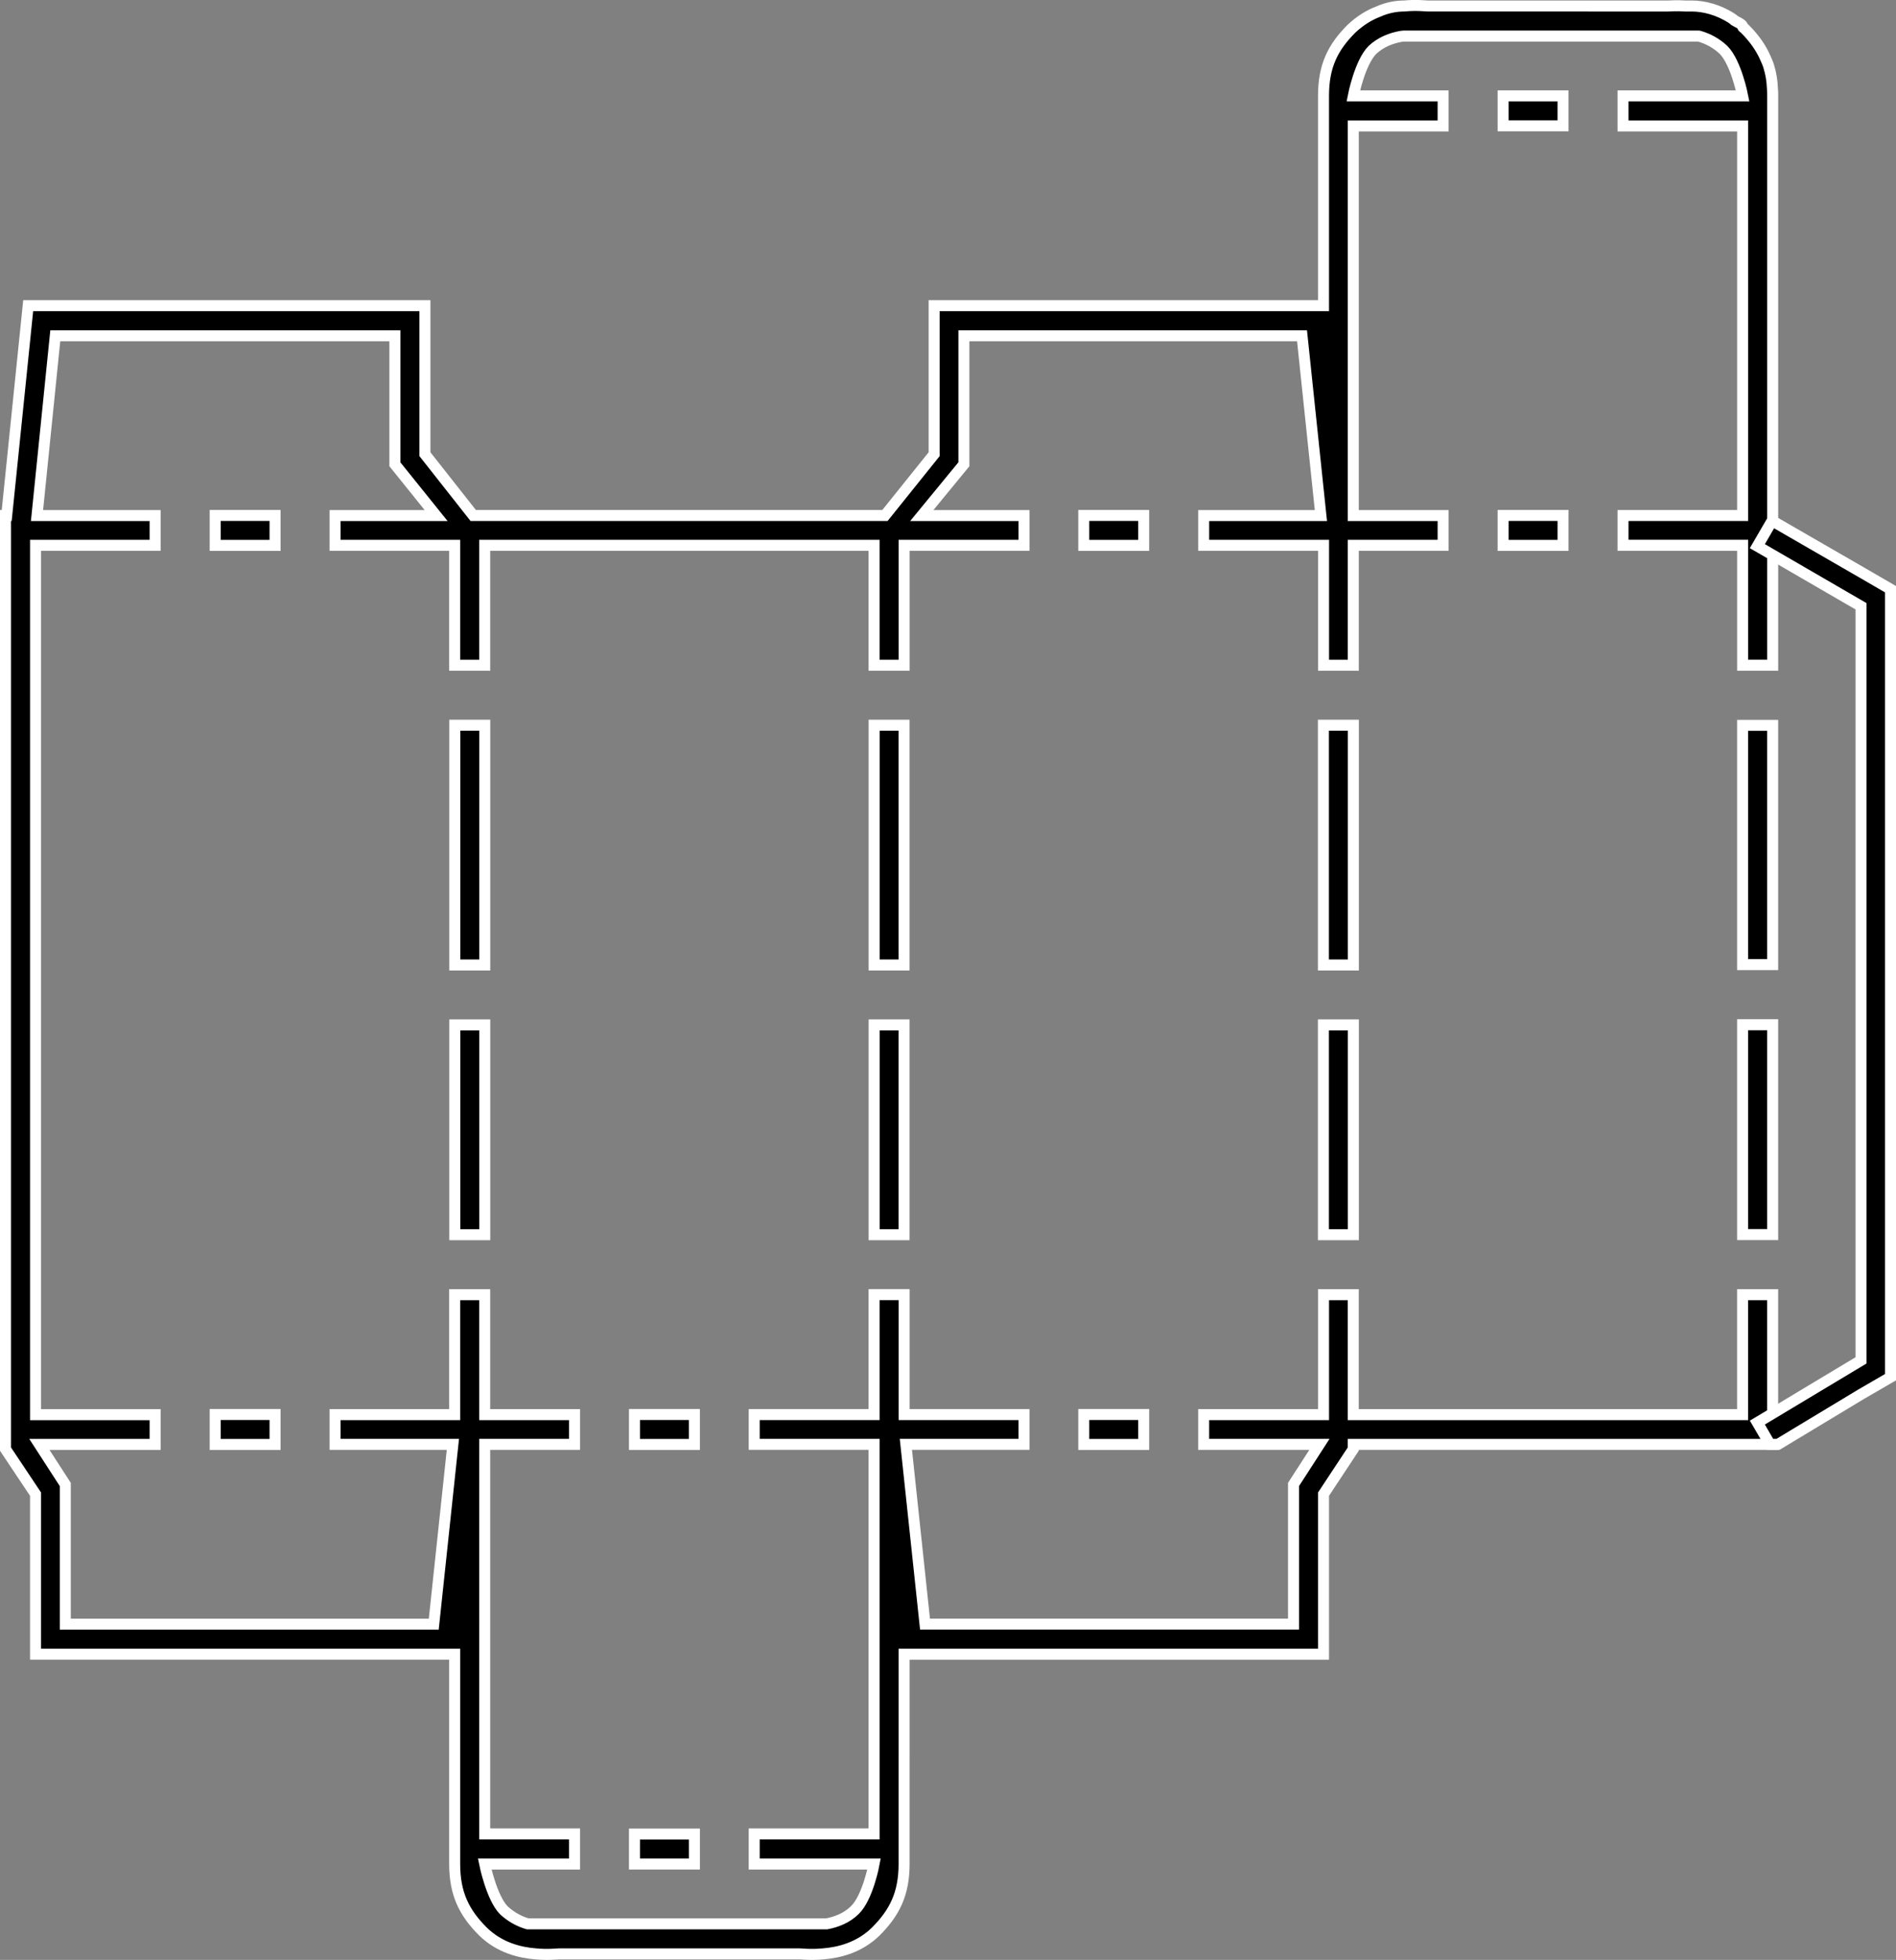 <?xml version="1.0" encoding="utf-8"?>
<!-- Generator: Adobe Illustrator 16.0.0, SVG Export Plug-In . SVG Version: 6.00 Build 0)  -->
<!DOCTYPE svg PUBLIC "-//W3C//DTD SVG 1.1//EN" "http://www.w3.org/Graphics/SVG/1.1/DTD/svg11.dtd">
<svg version="1.1" xmlns="http://www.w3.org/2000/svg" xmlns:xlink="http://www.w3.org/1999/xlink" x="0px" y="0px"
	 width="97.336px" height="100.563px" viewBox="0 0 97.336 100.563" enable-background="new 0 0 97.336 100.563"
	 xml:space="preserve">
<rect x="0" y="0" width="97.336" height="100.563" fill="#808080" stroke="none"/>
<g id="Layer_1">
</g>
<g id="Layer_2">
	<g>
		<g>
			
				<rect x="11.047" y="26.447" stroke="#FFFFFF" stroke-width="0.565" stroke-miterlimit="10" width="3.074" height="1.537"/>
			
				<rect x="11.047" y="72.578" stroke="#FFFFFF" stroke-width="0.565" stroke-miterlimit="10" width="3.074" height="1.537"/>
			
				<rect x="23.348" y="37.211" stroke="#FFFFFF" stroke-width="0.565" stroke-miterlimit="10" width="1.539" height="12.303"/>
			
				<rect x="23.348" y="52.588" stroke="#FFFFFF" stroke-width="0.565" stroke-miterlimit="10" width="1.539" height="10.764"/>
			
				<rect x="55.638" y="72.578" stroke="#FFFFFF" stroke-width="0.565" stroke-miterlimit="10" width="3.076" height="1.537"/>
			
				<rect x="55.638" y="26.447" stroke="#FFFFFF" stroke-width="0.565" stroke-miterlimit="10" width="3.076" height="1.537"/>
			
				<rect x="44.876" y="52.588" stroke="#FFFFFF" stroke-width="0.565" stroke-miterlimit="10" width="1.536" height="10.764"/>
			
				<rect x="44.876" y="37.211" stroke="#FFFFFF" stroke-width="0.565" stroke-miterlimit="10" width="1.536" height="12.303"/>
			
				<rect x="67.941" y="52.588" stroke="#FFFFFF" stroke-width="0.565" stroke-miterlimit="10" width="1.537" height="10.764"/>
			
				<rect x="67.941" y="37.211" stroke="#FFFFFF" stroke-width="0.565" stroke-miterlimit="10" width="1.537" height="12.303"/>
			
				<rect x="32.572" y="72.578" stroke="#FFFFFF" stroke-width="0.565" stroke-miterlimit="10" width="3.076" height="1.537"/>
			<polygon stroke="#FFFFFF" stroke-width="0.565" stroke-miterlimit="10" points="33.342,94.105 32.572,94.105 
				32.572,95.643 33.342,95.643 35.649,95.643 35.649,95.643 35.649,94.105 35.649,94.105 			"/>
			<polygon stroke="#FFFFFF" stroke-width="0.565" stroke-miterlimit="10" points="77.167,26.447 77.167,27.984 
				77.933,27.984 80.242,27.984 80.242,26.447 77.933,26.447 			"/>
			<polygon stroke="#FFFFFF" stroke-width="0.565" stroke-miterlimit="10" points="77.933,4.92 77.167,4.92 
				77.167,6.457 77.933,6.457 80.242,6.457 80.242,6.457 80.242,4.92 80.242,4.92 			"/>
			<path stroke="#FFFFFF" stroke-width="0.565" stroke-miterlimit="10" d="M89.462,52.58v10.766h1.543V52.58H89.462z
				 M90.99,4.512c-0.016-0.393-0.076-0.74-0.182-1.088C90.763,3.271,90.703,3.135,90.642,3c-0.242-0.561-0.59-1.045-1.072-1.527
				c-0.031-0.031-0.105-0.076-0.105-0.09c0,0,0,0,0-0.018c0-0.09-0.166-0.18-0.318-0.256c-0.031-0.016-0.076-0.045-0.105-0.061
				c-0.045-0.045-0.092-0.076-0.135-0.105c-0.695-0.453-1.453-0.635-2.057-0.635h-0.348c-0.438-0.031-0.771,0-0.861,0
				c-0.016,0-0.016,0-0.031,0H73.345c-0.033,0-0.033,0-0.047,0c-0.105,0-0.574-0.061-1.209,0c-0.393,0-0.861,0.076-1.33,0.287
				c-0.484,0.182-0.938,0.469-1.377,0.877c-0.951,0.953-1.436,1.904-1.436,3.447c0,0.016,0,0.016,0,0.029v10.736h-19.99v7.621
				l-2.525,3.145H24.294l-2.479-3.145v-7.621H1.447L0.344,26.451H0.282v47.902l1.543,2.312v8.211h21.517v10.766
				c0,1.543,0.498,2.51,1.451,3.463c0.847,0.832,1.905,1.088,2.706,1.148c0.636,0.061,1.104,0,1.21,0c0.016,0,0.016,0,0.03,0h12.278
				c0.015,0,0.015,0,0.03,0c0.104,0,0.589,0.061,1.209,0c0.802-0.061,1.86-0.316,2.706-1.148c0.953-0.953,1.452-1.922,1.452-3.463
				V84.877h21.532v-8.211l1.527-2.312v-0.242h21.531V66.43h-1.543v6.154H69.474V66.43h-1.527v6.154h-6.154v1.527h5.943l-1.33,2.057
				v7.166H47.488l-0.982-9.225h6.064v-1.527h-6.155v-6.154h-1.542v6.154h-6.154v1.527h6.154V94.1h-6.154v1.543h6.154
				c0,0-0.318,1.709-0.983,2.359c-0.423,0.422-0.968,0.619-1.451,0.711H27.091c-0.423-0.121-0.847-0.348-1.225-0.695
				c-0.635-0.65-0.983-2.375-0.983-2.375h4.612V94.1h-4.612V74.111h4.612v-1.527h-4.612V66.43h-1.541v6.154h-6.14v1.527h6.048
				l-0.982,9.225H3.352V76.17l-1.33-2.057h5.942v-1.527H1.825V27.98h6.139v-1.527H1.9l0.938-9.225h17.434v6.594l2.117,2.631h-5.187
				v1.527h6.14v6.154h1.541V27.98h19.99v6.154h1.542V27.98h6.155v-1.527h-5.248l2.162-2.631v-6.594h17.359l0.969,9.225h-6.018v1.527
				h6.154v6.154h1.527V27.98h4.611v-1.527h-4.611V6.463h4.611V4.92h-4.611c0,0,0.334-1.709,0.982-2.359
				c0.438-0.408,0.967-0.605,1.467-0.695c0.045,0,0.074-0.016,0.121-0.016h15.166c0.014,0,0.043,0.016,0.059,0.016
				c0.408,0.121,0.848,0.348,1.211,0.695c0.65,0.65,0.982,2.359,0.982,2.359h-6.141v1.543h6.141v19.988h-6.141v1.527h6.141v6.154
				h1.543V4.949c0-0.014,0-0.014,0-0.029C91.005,4.783,91.005,4.648,90.99,4.512z M89.462,37.217v12.277h1.543V37.217H89.462z"/>
			<polygon stroke="#FFFFFF" stroke-width="0.565" stroke-miterlimit="10" points="97.054,30.232 97.054,70.664 
				95.541,71.541 91.277,74.111 90.869,74.111 90.218,72.992 91.005,72.523 95.541,69.801 95.541,31.109 91.005,28.479 
				90.218,28.023 90.974,26.723 91.005,26.738 95.541,29.355 			"/>
		</g>
	</g>
</g>
</svg>
